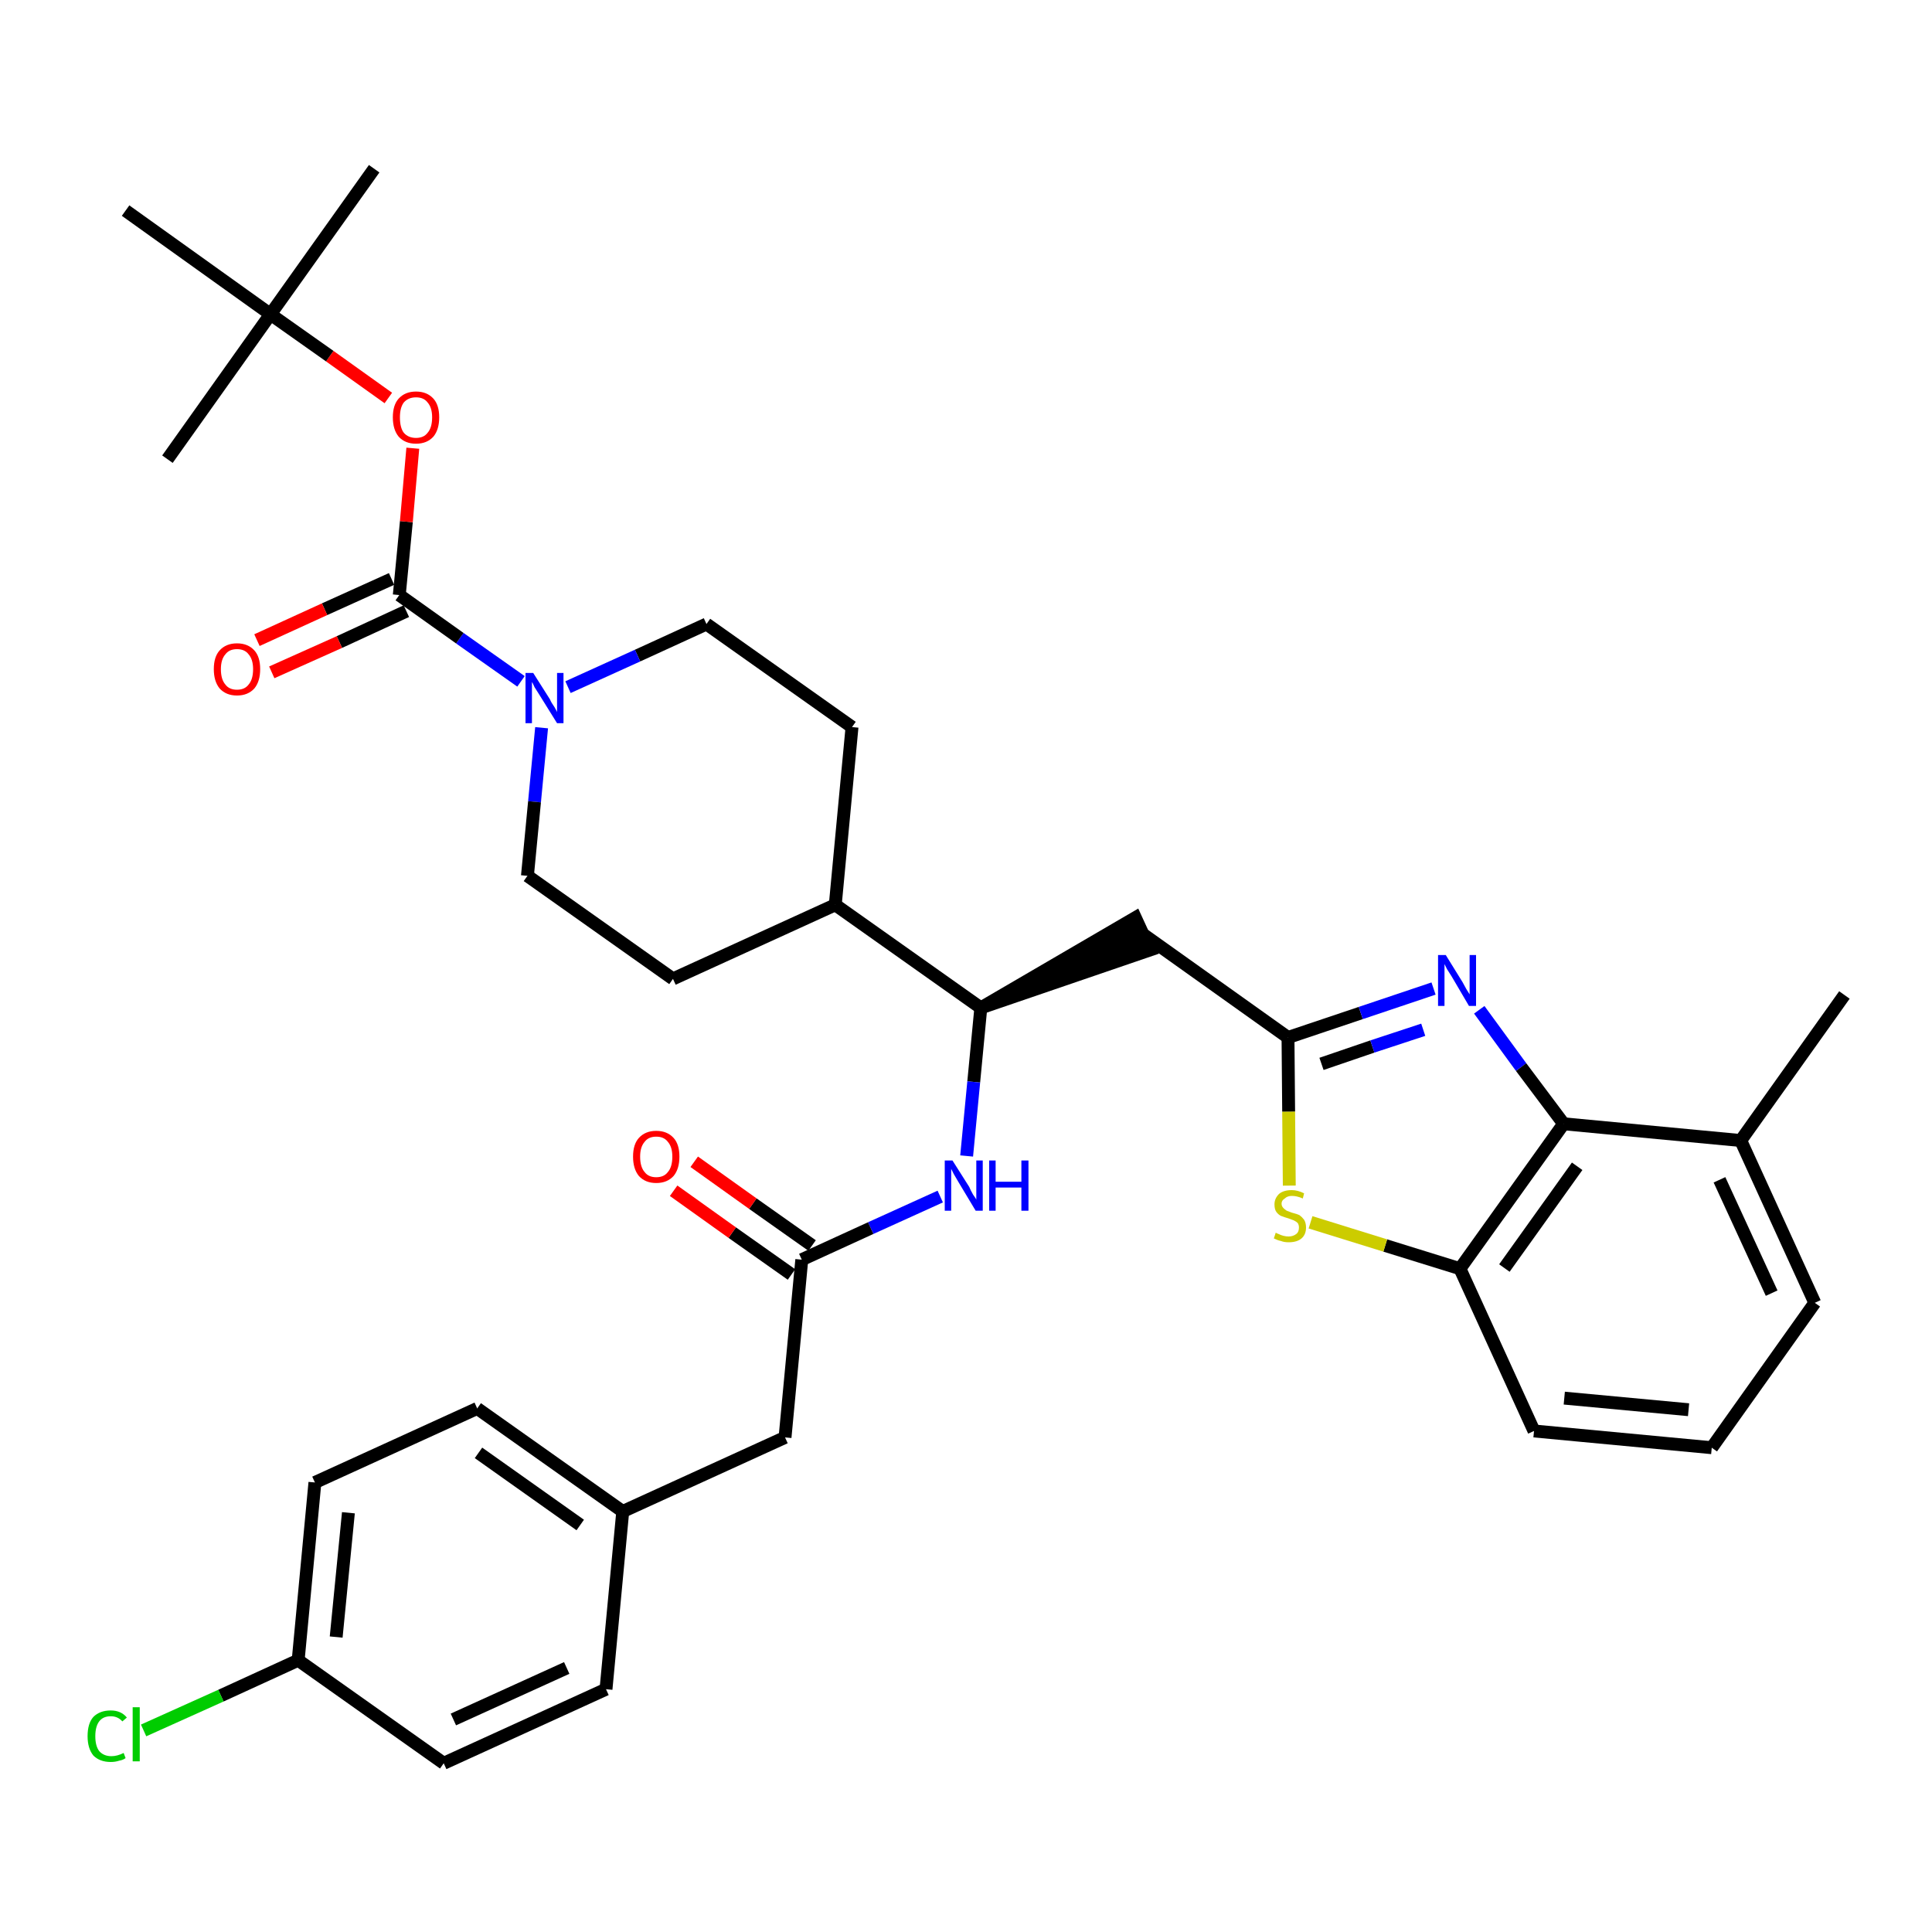 <?xml version='1.0' encoding='iso-8859-1'?>
<svg version='1.1' baseProfile='full'
              xmlns='http://www.w3.org/2000/svg'
                      xmlns:rdkit='http://www.rdkit.org/xml'
                      xmlns:xlink='http://www.w3.org/1999/xlink'
                  xml:space='preserve'
width='300px' height='300px' viewBox='0 0 300 300'>
<!-- END OF HEADER -->
<path class='bond-0 atom-0 atom-1' d='M 286.4,154.5 L 270.3,177.1' style='fill:none;fill-rule:evenodd;stroke:#000000;stroke-width:2.0px;stroke-linecap:butt;stroke-linejoin:miter;stroke-opacity:1' />
<path class='bond-1 atom-1 atom-2' d='M 270.3,177.1 L 281.8,202.3' style='fill:none;fill-rule:evenodd;stroke:#000000;stroke-width:2.0px;stroke-linecap:butt;stroke-linejoin:miter;stroke-opacity:1' />
<path class='bond-1 atom-1 atom-2' d='M 267.0,183.2 L 275.1,200.8' style='fill:none;fill-rule:evenodd;stroke:#000000;stroke-width:2.0px;stroke-linecap:butt;stroke-linejoin:miter;stroke-opacity:1' />
<path class='bond-35 atom-35 atom-1' d='M 242.8,174.5 L 270.3,177.1' style='fill:none;fill-rule:evenodd;stroke:#000000;stroke-width:2.0px;stroke-linecap:butt;stroke-linejoin:miter;stroke-opacity:1' />
<path class='bond-2 atom-2 atom-3' d='M 281.8,202.3 L 265.8,224.8' style='fill:none;fill-rule:evenodd;stroke:#000000;stroke-width:2.0px;stroke-linecap:butt;stroke-linejoin:miter;stroke-opacity:1' />
<path class='bond-3 atom-3 atom-4' d='M 265.8,224.8 L 238.2,222.2' style='fill:none;fill-rule:evenodd;stroke:#000000;stroke-width:2.0px;stroke-linecap:butt;stroke-linejoin:miter;stroke-opacity:1' />
<path class='bond-3 atom-3 atom-4' d='M 262.2,218.9 L 242.9,217.1' style='fill:none;fill-rule:evenodd;stroke:#000000;stroke-width:2.0px;stroke-linecap:butt;stroke-linejoin:miter;stroke-opacity:1' />
<path class='bond-4 atom-4 atom-5' d='M 238.2,222.2 L 226.7,197.0' style='fill:none;fill-rule:evenodd;stroke:#000000;stroke-width:2.0px;stroke-linecap:butt;stroke-linejoin:miter;stroke-opacity:1' />
<path class='bond-5 atom-5 atom-6' d='M 226.7,197.0 L 215.1,193.4' style='fill:none;fill-rule:evenodd;stroke:#000000;stroke-width:2.0px;stroke-linecap:butt;stroke-linejoin:miter;stroke-opacity:1' />
<path class='bond-5 atom-5 atom-6' d='M 215.1,193.4 L 203.5,189.8' style='fill:none;fill-rule:evenodd;stroke:#CCCC00;stroke-width:2.0px;stroke-linecap:butt;stroke-linejoin:miter;stroke-opacity:1' />
<path class='bond-36 atom-35 atom-5' d='M 242.8,174.5 L 226.7,197.0' style='fill:none;fill-rule:evenodd;stroke:#000000;stroke-width:2.0px;stroke-linecap:butt;stroke-linejoin:miter;stroke-opacity:1' />
<path class='bond-36 atom-35 atom-5' d='M 244.9,181.1 L 233.6,196.9' style='fill:none;fill-rule:evenodd;stroke:#000000;stroke-width:2.0px;stroke-linecap:butt;stroke-linejoin:miter;stroke-opacity:1' />
<path class='bond-6 atom-6 atom-7' d='M 200.2,184.1 L 200.1,172.6' style='fill:none;fill-rule:evenodd;stroke:#CCCC00;stroke-width:2.0px;stroke-linecap:butt;stroke-linejoin:miter;stroke-opacity:1' />
<path class='bond-6 atom-6 atom-7' d='M 200.1,172.6 L 200.0,161.1' style='fill:none;fill-rule:evenodd;stroke:#000000;stroke-width:2.0px;stroke-linecap:butt;stroke-linejoin:miter;stroke-opacity:1' />
<path class='bond-7 atom-7 atom-8' d='M 200.0,161.1 L 177.4,145.0' style='fill:none;fill-rule:evenodd;stroke:#000000;stroke-width:2.0px;stroke-linecap:butt;stroke-linejoin:miter;stroke-opacity:1' />
<path class='bond-33 atom-7 atom-34' d='M 200.0,161.1 L 211.3,157.3' style='fill:none;fill-rule:evenodd;stroke:#000000;stroke-width:2.0px;stroke-linecap:butt;stroke-linejoin:miter;stroke-opacity:1' />
<path class='bond-33 atom-7 atom-34' d='M 211.3,157.3 L 222.6,153.5' style='fill:none;fill-rule:evenodd;stroke:#0000FF;stroke-width:2.0px;stroke-linecap:butt;stroke-linejoin:miter;stroke-opacity:1' />
<path class='bond-33 atom-7 atom-34' d='M 205.2,165.2 L 213.1,162.5' style='fill:none;fill-rule:evenodd;stroke:#000000;stroke-width:2.0px;stroke-linecap:butt;stroke-linejoin:miter;stroke-opacity:1' />
<path class='bond-33 atom-7 atom-34' d='M 213.1,162.5 L 221.0,159.9' style='fill:none;fill-rule:evenodd;stroke:#0000FF;stroke-width:2.0px;stroke-linecap:butt;stroke-linejoin:miter;stroke-opacity:1' />
<path class='bond-8 atom-9 atom-8' d='M 152.3,156.5 L 178.6,147.5 L 176.3,142.5 Z' style='fill:#000000;fill-rule:evenodd;fill-opacity:1;stroke:#000000;stroke-width:2.0px;stroke-linecap:butt;stroke-linejoin:miter;stroke-opacity:1;' />
<path class='bond-9 atom-9 atom-10' d='M 152.3,156.5 L 151.2,168.0' style='fill:none;fill-rule:evenodd;stroke:#000000;stroke-width:2.0px;stroke-linecap:butt;stroke-linejoin:miter;stroke-opacity:1' />
<path class='bond-9 atom-9 atom-10' d='M 151.2,168.0 L 150.1,179.5' style='fill:none;fill-rule:evenodd;stroke:#0000FF;stroke-width:2.0px;stroke-linecap:butt;stroke-linejoin:miter;stroke-opacity:1' />
<path class='bond-20 atom-9 atom-21' d='M 152.3,156.5 L 129.7,140.5' style='fill:none;fill-rule:evenodd;stroke:#000000;stroke-width:2.0px;stroke-linecap:butt;stroke-linejoin:miter;stroke-opacity:1' />
<path class='bond-10 atom-10 atom-11' d='M 146.0,185.8 L 135.2,190.7' style='fill:none;fill-rule:evenodd;stroke:#0000FF;stroke-width:2.0px;stroke-linecap:butt;stroke-linejoin:miter;stroke-opacity:1' />
<path class='bond-10 atom-10 atom-11' d='M 135.2,190.7 L 124.5,195.6' style='fill:none;fill-rule:evenodd;stroke:#000000;stroke-width:2.0px;stroke-linecap:butt;stroke-linejoin:miter;stroke-opacity:1' />
<path class='bond-11 atom-11 atom-12' d='M 126.1,193.4 L 116.9,186.9' style='fill:none;fill-rule:evenodd;stroke:#000000;stroke-width:2.0px;stroke-linecap:butt;stroke-linejoin:miter;stroke-opacity:1' />
<path class='bond-11 atom-11 atom-12' d='M 116.9,186.9 L 107.8,180.4' style='fill:none;fill-rule:evenodd;stroke:#FF0000;stroke-width:2.0px;stroke-linecap:butt;stroke-linejoin:miter;stroke-opacity:1' />
<path class='bond-11 atom-11 atom-12' d='M 122.9,197.9 L 113.7,191.4' style='fill:none;fill-rule:evenodd;stroke:#000000;stroke-width:2.0px;stroke-linecap:butt;stroke-linejoin:miter;stroke-opacity:1' />
<path class='bond-11 atom-11 atom-12' d='M 113.7,191.4 L 104.6,184.9' style='fill:none;fill-rule:evenodd;stroke:#FF0000;stroke-width:2.0px;stroke-linecap:butt;stroke-linejoin:miter;stroke-opacity:1' />
<path class='bond-12 atom-11 atom-13' d='M 124.5,195.6 L 121.9,223.2' style='fill:none;fill-rule:evenodd;stroke:#000000;stroke-width:2.0px;stroke-linecap:butt;stroke-linejoin:miter;stroke-opacity:1' />
<path class='bond-13 atom-13 atom-14' d='M 121.9,223.2 L 96.7,234.7' style='fill:none;fill-rule:evenodd;stroke:#000000;stroke-width:2.0px;stroke-linecap:butt;stroke-linejoin:miter;stroke-opacity:1' />
<path class='bond-14 atom-14 atom-15' d='M 96.7,234.7 L 74.1,218.7' style='fill:none;fill-rule:evenodd;stroke:#000000;stroke-width:2.0px;stroke-linecap:butt;stroke-linejoin:miter;stroke-opacity:1' />
<path class='bond-14 atom-14 atom-15' d='M 90.1,236.8 L 74.3,225.6' style='fill:none;fill-rule:evenodd;stroke:#000000;stroke-width:2.0px;stroke-linecap:butt;stroke-linejoin:miter;stroke-opacity:1' />
<path class='bond-37 atom-20 atom-14' d='M 94.1,262.3 L 96.7,234.7' style='fill:none;fill-rule:evenodd;stroke:#000000;stroke-width:2.0px;stroke-linecap:butt;stroke-linejoin:miter;stroke-opacity:1' />
<path class='bond-15 atom-15 atom-16' d='M 74.1,218.7 L 48.9,230.2' style='fill:none;fill-rule:evenodd;stroke:#000000;stroke-width:2.0px;stroke-linecap:butt;stroke-linejoin:miter;stroke-opacity:1' />
<path class='bond-16 atom-16 atom-17' d='M 48.9,230.2 L 46.3,257.8' style='fill:none;fill-rule:evenodd;stroke:#000000;stroke-width:2.0px;stroke-linecap:butt;stroke-linejoin:miter;stroke-opacity:1' />
<path class='bond-16 atom-16 atom-17' d='M 54.1,234.9 L 52.2,254.2' style='fill:none;fill-rule:evenodd;stroke:#000000;stroke-width:2.0px;stroke-linecap:butt;stroke-linejoin:miter;stroke-opacity:1' />
<path class='bond-17 atom-17 atom-18' d='M 46.3,257.8 L 34.3,263.3' style='fill:none;fill-rule:evenodd;stroke:#000000;stroke-width:2.0px;stroke-linecap:butt;stroke-linejoin:miter;stroke-opacity:1' />
<path class='bond-17 atom-17 atom-18' d='M 34.3,263.3 L 22.3,268.7' style='fill:none;fill-rule:evenodd;stroke:#00CC00;stroke-width:2.0px;stroke-linecap:butt;stroke-linejoin:miter;stroke-opacity:1' />
<path class='bond-18 atom-17 atom-19' d='M 46.3,257.8 L 68.9,273.8' style='fill:none;fill-rule:evenodd;stroke:#000000;stroke-width:2.0px;stroke-linecap:butt;stroke-linejoin:miter;stroke-opacity:1' />
<path class='bond-19 atom-19 atom-20' d='M 68.9,273.8 L 94.1,262.3' style='fill:none;fill-rule:evenodd;stroke:#000000;stroke-width:2.0px;stroke-linecap:butt;stroke-linejoin:miter;stroke-opacity:1' />
<path class='bond-19 atom-19 atom-20' d='M 70.4,267.0 L 88.0,259.0' style='fill:none;fill-rule:evenodd;stroke:#000000;stroke-width:2.0px;stroke-linecap:butt;stroke-linejoin:miter;stroke-opacity:1' />
<path class='bond-21 atom-21 atom-22' d='M 129.7,140.5 L 132.3,112.9' style='fill:none;fill-rule:evenodd;stroke:#000000;stroke-width:2.0px;stroke-linecap:butt;stroke-linejoin:miter;stroke-opacity:1' />
<path class='bond-38 atom-33 atom-21' d='M 104.5,152.0 L 129.7,140.5' style='fill:none;fill-rule:evenodd;stroke:#000000;stroke-width:2.0px;stroke-linecap:butt;stroke-linejoin:miter;stroke-opacity:1' />
<path class='bond-22 atom-22 atom-23' d='M 132.3,112.9 L 109.7,96.9' style='fill:none;fill-rule:evenodd;stroke:#000000;stroke-width:2.0px;stroke-linecap:butt;stroke-linejoin:miter;stroke-opacity:1' />
<path class='bond-23 atom-23 atom-24' d='M 109.7,96.9 L 99.0,101.8' style='fill:none;fill-rule:evenodd;stroke:#000000;stroke-width:2.0px;stroke-linecap:butt;stroke-linejoin:miter;stroke-opacity:1' />
<path class='bond-23 atom-23 atom-24' d='M 99.0,101.8 L 88.2,106.7' style='fill:none;fill-rule:evenodd;stroke:#0000FF;stroke-width:2.0px;stroke-linecap:butt;stroke-linejoin:miter;stroke-opacity:1' />
<path class='bond-24 atom-24 atom-25' d='M 80.9,105.8 L 71.4,99.1' style='fill:none;fill-rule:evenodd;stroke:#0000FF;stroke-width:2.0px;stroke-linecap:butt;stroke-linejoin:miter;stroke-opacity:1' />
<path class='bond-24 atom-24 atom-25' d='M 71.4,99.1 L 62.0,92.4' style='fill:none;fill-rule:evenodd;stroke:#000000;stroke-width:2.0px;stroke-linecap:butt;stroke-linejoin:miter;stroke-opacity:1' />
<path class='bond-31 atom-24 atom-32' d='M 84.1,113.0 L 83.0,124.5' style='fill:none;fill-rule:evenodd;stroke:#0000FF;stroke-width:2.0px;stroke-linecap:butt;stroke-linejoin:miter;stroke-opacity:1' />
<path class='bond-31 atom-24 atom-32' d='M 83.0,124.5 L 81.9,136.0' style='fill:none;fill-rule:evenodd;stroke:#000000;stroke-width:2.0px;stroke-linecap:butt;stroke-linejoin:miter;stroke-opacity:1' />
<path class='bond-25 atom-25 atom-26' d='M 60.8,89.9 L 50.4,94.6' style='fill:none;fill-rule:evenodd;stroke:#000000;stroke-width:2.0px;stroke-linecap:butt;stroke-linejoin:miter;stroke-opacity:1' />
<path class='bond-25 atom-25 atom-26' d='M 50.4,94.6 L 39.9,99.4' style='fill:none;fill-rule:evenodd;stroke:#FF0000;stroke-width:2.0px;stroke-linecap:butt;stroke-linejoin:miter;stroke-opacity:1' />
<path class='bond-25 atom-25 atom-26' d='M 63.1,94.9 L 52.7,99.7' style='fill:none;fill-rule:evenodd;stroke:#000000;stroke-width:2.0px;stroke-linecap:butt;stroke-linejoin:miter;stroke-opacity:1' />
<path class='bond-25 atom-25 atom-26' d='M 52.7,99.7 L 42.2,104.4' style='fill:none;fill-rule:evenodd;stroke:#FF0000;stroke-width:2.0px;stroke-linecap:butt;stroke-linejoin:miter;stroke-opacity:1' />
<path class='bond-26 atom-25 atom-27' d='M 62.0,92.4 L 63.1,81.0' style='fill:none;fill-rule:evenodd;stroke:#000000;stroke-width:2.0px;stroke-linecap:butt;stroke-linejoin:miter;stroke-opacity:1' />
<path class='bond-26 atom-25 atom-27' d='M 63.1,81.0 L 64.1,69.6' style='fill:none;fill-rule:evenodd;stroke:#FF0000;stroke-width:2.0px;stroke-linecap:butt;stroke-linejoin:miter;stroke-opacity:1' />
<path class='bond-27 atom-27 atom-28' d='M 60.3,61.8 L 51.2,55.3' style='fill:none;fill-rule:evenodd;stroke:#FF0000;stroke-width:2.0px;stroke-linecap:butt;stroke-linejoin:miter;stroke-opacity:1' />
<path class='bond-27 atom-27 atom-28' d='M 51.2,55.3 L 42.0,48.8' style='fill:none;fill-rule:evenodd;stroke:#000000;stroke-width:2.0px;stroke-linecap:butt;stroke-linejoin:miter;stroke-opacity:1' />
<path class='bond-28 atom-28 atom-29' d='M 42.0,48.8 L 58.1,26.2' style='fill:none;fill-rule:evenodd;stroke:#000000;stroke-width:2.0px;stroke-linecap:butt;stroke-linejoin:miter;stroke-opacity:1' />
<path class='bond-29 atom-28 atom-30' d='M 42.0,48.8 L 26.0,71.3' style='fill:none;fill-rule:evenodd;stroke:#000000;stroke-width:2.0px;stroke-linecap:butt;stroke-linejoin:miter;stroke-opacity:1' />
<path class='bond-30 atom-28 atom-31' d='M 42.0,48.8 L 19.5,32.7' style='fill:none;fill-rule:evenodd;stroke:#000000;stroke-width:2.0px;stroke-linecap:butt;stroke-linejoin:miter;stroke-opacity:1' />
<path class='bond-32 atom-32 atom-33' d='M 81.9,136.0 L 104.5,152.0' style='fill:none;fill-rule:evenodd;stroke:#000000;stroke-width:2.0px;stroke-linecap:butt;stroke-linejoin:miter;stroke-opacity:1' />
<path class='bond-34 atom-34 atom-35' d='M 229.7,156.8 L 236.2,165.7' style='fill:none;fill-rule:evenodd;stroke:#0000FF;stroke-width:2.0px;stroke-linecap:butt;stroke-linejoin:miter;stroke-opacity:1' />
<path class='bond-34 atom-34 atom-35' d='M 236.2,165.7 L 242.8,174.5' style='fill:none;fill-rule:evenodd;stroke:#000000;stroke-width:2.0px;stroke-linecap:butt;stroke-linejoin:miter;stroke-opacity:1' />
<path  class='atom-6' d='M 198.1 191.4
Q 198.2 191.5, 198.5 191.6
Q 198.9 191.8, 199.3 191.9
Q 199.7 192.0, 200.1 192.0
Q 200.8 192.0, 201.3 191.6
Q 201.7 191.3, 201.7 190.6
Q 201.7 190.2, 201.5 189.9
Q 201.3 189.7, 200.9 189.5
Q 200.6 189.4, 200.1 189.2
Q 199.4 189.0, 198.9 188.8
Q 198.5 188.6, 198.2 188.2
Q 197.9 187.8, 197.9 187.0
Q 197.9 186.1, 198.6 185.4
Q 199.3 184.8, 200.6 184.8
Q 201.5 184.8, 202.5 185.3
L 202.3 186.1
Q 201.4 185.7, 200.6 185.7
Q 199.9 185.7, 199.5 186.1
Q 199.0 186.4, 199.0 186.9
Q 199.0 187.3, 199.3 187.6
Q 199.5 187.8, 199.8 188.0
Q 200.1 188.1, 200.6 188.3
Q 201.4 188.5, 201.8 188.7
Q 202.2 189.0, 202.5 189.4
Q 202.8 189.9, 202.8 190.6
Q 202.8 191.7, 202.1 192.3
Q 201.4 192.9, 200.1 192.9
Q 199.4 192.9, 198.9 192.7
Q 198.4 192.6, 197.8 192.3
L 198.1 191.4
' fill='#CCCC00'/>
<path  class='atom-10' d='M 147.9 180.2
L 150.5 184.3
Q 150.7 184.8, 151.1 185.5
Q 151.6 186.2, 151.6 186.3
L 151.6 180.2
L 152.6 180.2
L 152.6 188.0
L 151.5 188.0
L 148.8 183.5
Q 148.5 183.0, 148.1 182.3
Q 147.8 181.7, 147.7 181.5
L 147.7 188.0
L 146.7 188.0
L 146.7 180.2
L 147.9 180.2
' fill='#0000FF'/>
<path  class='atom-10' d='M 153.6 180.2
L 154.6 180.2
L 154.6 183.5
L 158.6 183.5
L 158.6 180.2
L 159.7 180.2
L 159.7 188.0
L 158.6 188.0
L 158.6 184.4
L 154.6 184.4
L 154.6 188.0
L 153.6 188.0
L 153.6 180.2
' fill='#0000FF'/>
<path  class='atom-12' d='M 98.3 179.6
Q 98.3 177.7, 99.2 176.7
Q 100.2 175.6, 101.9 175.6
Q 103.6 175.6, 104.6 176.7
Q 105.5 177.7, 105.5 179.6
Q 105.5 181.5, 104.6 182.6
Q 103.6 183.7, 101.9 183.7
Q 100.2 183.7, 99.2 182.6
Q 98.3 181.5, 98.3 179.6
M 101.9 182.8
Q 103.1 182.8, 103.7 182.0
Q 104.4 181.2, 104.4 179.6
Q 104.4 178.1, 103.7 177.3
Q 103.1 176.5, 101.9 176.5
Q 100.7 176.5, 100.1 177.3
Q 99.4 178.1, 99.4 179.6
Q 99.4 181.2, 100.1 182.0
Q 100.7 182.8, 101.9 182.8
' fill='#FF0000'/>
<path  class='atom-18' d='M 13.6 269.6
Q 13.6 267.6, 14.5 266.6
Q 15.5 265.6, 17.2 265.6
Q 18.8 265.6, 19.7 266.7
L 19.0 267.3
Q 18.3 266.5, 17.2 266.5
Q 16.0 266.5, 15.4 267.3
Q 14.8 268.1, 14.8 269.6
Q 14.8 271.1, 15.4 271.9
Q 16.1 272.7, 17.3 272.7
Q 18.2 272.7, 19.2 272.2
L 19.5 273.0
Q 19.1 273.3, 18.5 273.4
Q 17.9 273.6, 17.2 273.6
Q 15.5 273.6, 14.5 272.6
Q 13.6 271.5, 13.6 269.6
' fill='#00CC00'/>
<path  class='atom-18' d='M 20.6 265.1
L 21.7 265.1
L 21.7 273.5
L 20.6 273.5
L 20.6 265.1
' fill='#00CC00'/>
<path  class='atom-24' d='M 82.8 104.5
L 85.4 108.6
Q 85.6 109.1, 86.1 109.8
Q 86.5 110.5, 86.5 110.6
L 86.5 104.5
L 87.5 104.5
L 87.5 112.3
L 86.5 112.3
L 83.7 107.8
Q 83.4 107.3, 83.0 106.7
Q 82.7 106.0, 82.6 105.9
L 82.6 112.3
L 81.6 112.3
L 81.6 104.5
L 82.8 104.5
' fill='#0000FF'/>
<path  class='atom-26' d='M 33.2 103.9
Q 33.2 102.0, 34.1 101.0
Q 35.1 99.9, 36.8 99.9
Q 38.5 99.9, 39.5 101.0
Q 40.4 102.0, 40.4 103.9
Q 40.4 105.8, 39.5 106.9
Q 38.5 108.0, 36.8 108.0
Q 35.1 108.0, 34.1 106.9
Q 33.2 105.8, 33.2 103.9
M 36.8 107.1
Q 38.0 107.1, 38.6 106.3
Q 39.3 105.5, 39.3 103.9
Q 39.3 102.4, 38.6 101.6
Q 38.0 100.8, 36.8 100.8
Q 35.6 100.8, 35.0 101.6
Q 34.3 102.4, 34.3 103.9
Q 34.3 105.5, 35.0 106.3
Q 35.6 107.1, 36.8 107.1
' fill='#FF0000'/>
<path  class='atom-27' d='M 61.0 64.8
Q 61.0 62.9, 61.9 61.9
Q 62.9 60.8, 64.6 60.8
Q 66.3 60.8, 67.3 61.9
Q 68.2 62.9, 68.2 64.8
Q 68.2 66.7, 67.3 67.8
Q 66.3 68.9, 64.6 68.9
Q 62.9 68.9, 61.9 67.8
Q 61.0 66.7, 61.0 64.8
M 64.6 68.0
Q 65.8 68.0, 66.4 67.2
Q 67.1 66.4, 67.1 64.8
Q 67.1 63.3, 66.4 62.5
Q 65.8 61.7, 64.6 61.7
Q 63.4 61.7, 62.7 62.5
Q 62.1 63.3, 62.1 64.8
Q 62.1 66.4, 62.7 67.2
Q 63.4 68.0, 64.6 68.0
' fill='#FF0000'/>
<path  class='atom-34' d='M 224.5 148.3
L 227.1 152.5
Q 227.3 152.9, 227.7 153.6
Q 228.2 154.4, 228.2 154.4
L 228.2 148.3
L 229.2 148.3
L 229.2 156.2
L 228.1 156.2
L 225.4 151.6
Q 225.1 151.1, 224.7 150.5
Q 224.4 149.9, 224.3 149.7
L 224.3 156.2
L 223.3 156.2
L 223.3 148.3
L 224.5 148.3
' fill='#0000FF'/>
</svg>
